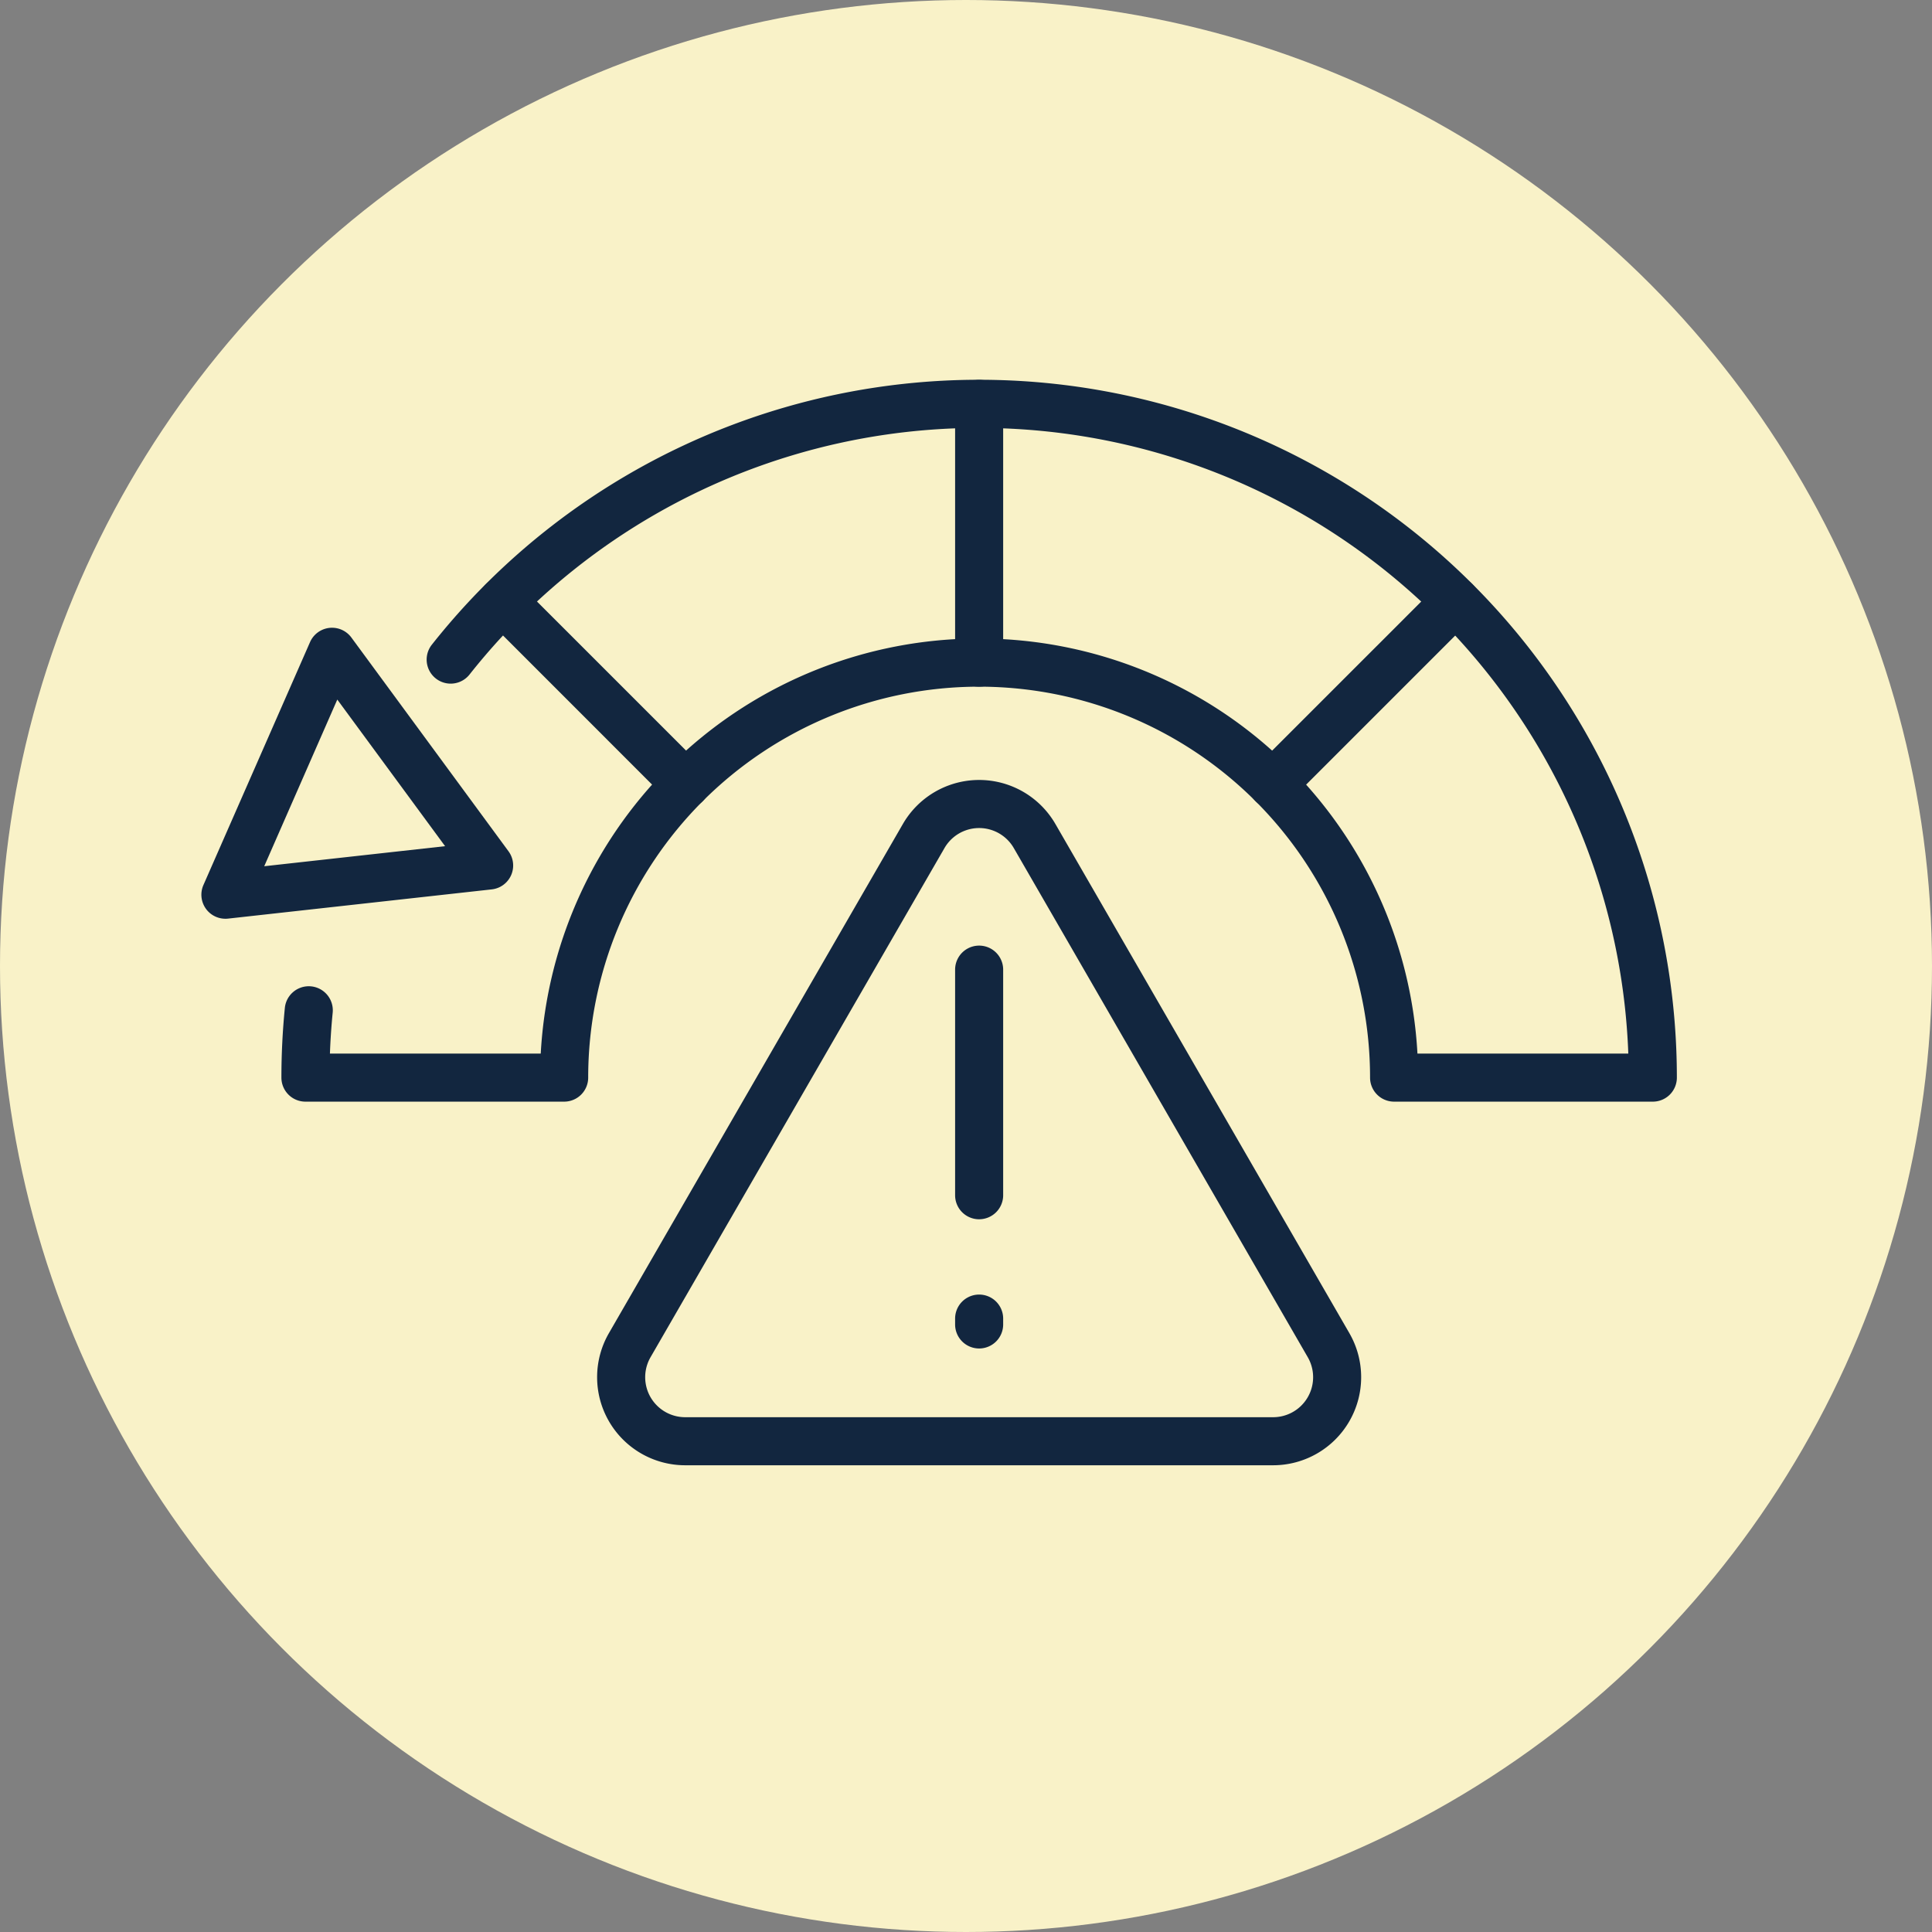 <svg xmlns="http://www.w3.org/2000/svg" xmlns:xlink="http://www.w3.org/1999/xlink" width="105" height="105" viewBox="0 0 105 105">
  <rect x="0" y="0" width="105" height="105" fill="#808080" stroke="none"/>
  <defs>
    <clipPath id="clip-path">
      <rect id="Rectángulo_405233" data-name="Rectángulo 405233" width="80.185" height="58.988" fill="#12263f"/>
    </clipPath>
  </defs>
  <g id="Grupo_1115804" data-name="Grupo 1115804" transform="translate(-1220.051 -2774)">
    <g id="Grupo_1115795" data-name="Grupo 1115795" transform="translate(0 1491)">
      <circle id="Elipse_11805" data-name="Elipse 11805" cx="52.5" cy="52.5" r="52.5" transform="translate(1220.051 1283)" fill="#f9f2c8"/>
    </g>
    <g id="Grupo_1115803" data-name="Grupo 1115803" transform="translate(1231 2794.646)">
      <g id="Grupo_1115802" data-name="Grupo 1115802" clip-path="url(#clip-path)">
        <path id="Trazado_988766" data-name="Trazado 988766" d="M126.732,16.674a1.306,1.306,0,0,1-1.306-1.306V1.306a1.306,1.306,0,1,1,2.612,0V15.368a1.306,1.306,0,0,1-1.306,1.306" transform="translate(-84.467)" fill="#12263f"/>
        <path id="Trazado_988767" data-name="Trazado 988767" d="M175.565,45.395a1.306,1.306,0,0,1-.924-2.23l9.943-9.942a1.306,1.306,0,0,1,1.847,1.847l-9.942,9.943a1.3,1.3,0,0,1-.924.382" transform="translate(-117.353 -22.115)" fill="#12263f"/>
        <path id="Trazado_988768" data-name="Trazado 988768" d="M87.839,39.226H73.778a1.306,1.306,0,0,1-1.306-1.306,21.246,21.246,0,1,0-42.493,0,1.306,1.306,0,0,1-1.306,1.306H14.612a1.306,1.306,0,0,1-1.306-1.306c0-1.264.063-2.538.187-3.788a1.306,1.306,0,0,1,2.6.258c-.073.734-.123,1.478-.15,2.223H27.4a23.859,23.859,0,0,1,47.647,0h11.46a35.309,35.309,0,0,0-62.977-20.6,1.306,1.306,0,0,1-2.048-1.622A37.921,37.921,0,0,1,89.146,37.92a1.306,1.306,0,0,1-1.306,1.306" transform="translate(-8.961 0)" fill="#12263f"/>
        <path id="Trazado_988769" data-name="Trazado 988769" d="M57.393,45.395a1.3,1.3,0,0,1-.924-.382l-9.942-9.943a1.306,1.306,0,0,1,1.847-1.847l9.943,9.942a1.306,1.306,0,0,1-.924,2.23" transform="translate(-31.076 -22.115)" fill="#12263f"/>
        <path id="Trazado_988770" data-name="Trazado 988770" d="M1.306,57.068a1.306,1.306,0,0,1-1.2-1.831L5.9,42.035a1.306,1.306,0,0,1,2.249-.249L16.686,53.4a1.306,1.306,0,0,1-.908,2.072L1.45,57.06a1.333,1.333,0,0,1-.144.008M7.382,45.156,3.411,54.214l9.83-1.09Z" transform="translate(0 -27.782)" fill="#12263f"/>
        <path id="Trazado_988771" data-name="Trazado 988771" d="M102.569,103.828H70.617a4.787,4.787,0,0,1-4.145-7.18L82.448,68.977a4.786,4.786,0,0,1,8.29,0l15.976,27.671a4.787,4.787,0,0,1-4.145,7.18M84.71,70.284,68.735,97.955a2.174,2.174,0,0,0,1.883,3.261h31.952a2.174,2.174,0,0,0,1.883-3.261L88.476,70.284a2.174,2.174,0,0,0-3.766,0" transform="translate(-44.328 -44.84)" fill="#12263f"/>
        <path id="Trazado_988772" data-name="Trazado 988772" d="M126.732,109.024a1.306,1.306,0,0,1-1.306-1.306V95.457a1.306,1.306,0,1,1,2.612,0v12.26a1.306,1.306,0,0,1-1.306,1.306" transform="translate(-84.467 -63.405)" fill="#12263f"/>
        <path id="Trazado_988773" data-name="Trazado 988773" d="M126.732,155.157a1.306,1.306,0,0,1-1.306-1.306v-.318a1.306,1.306,0,0,1,2.612,0v.318a1.306,1.306,0,0,1-1.306,1.306" transform="translate(-84.467 -102.516)" fill="#12263f"/>
      </g>
    </g>
  </g>
</svg>
